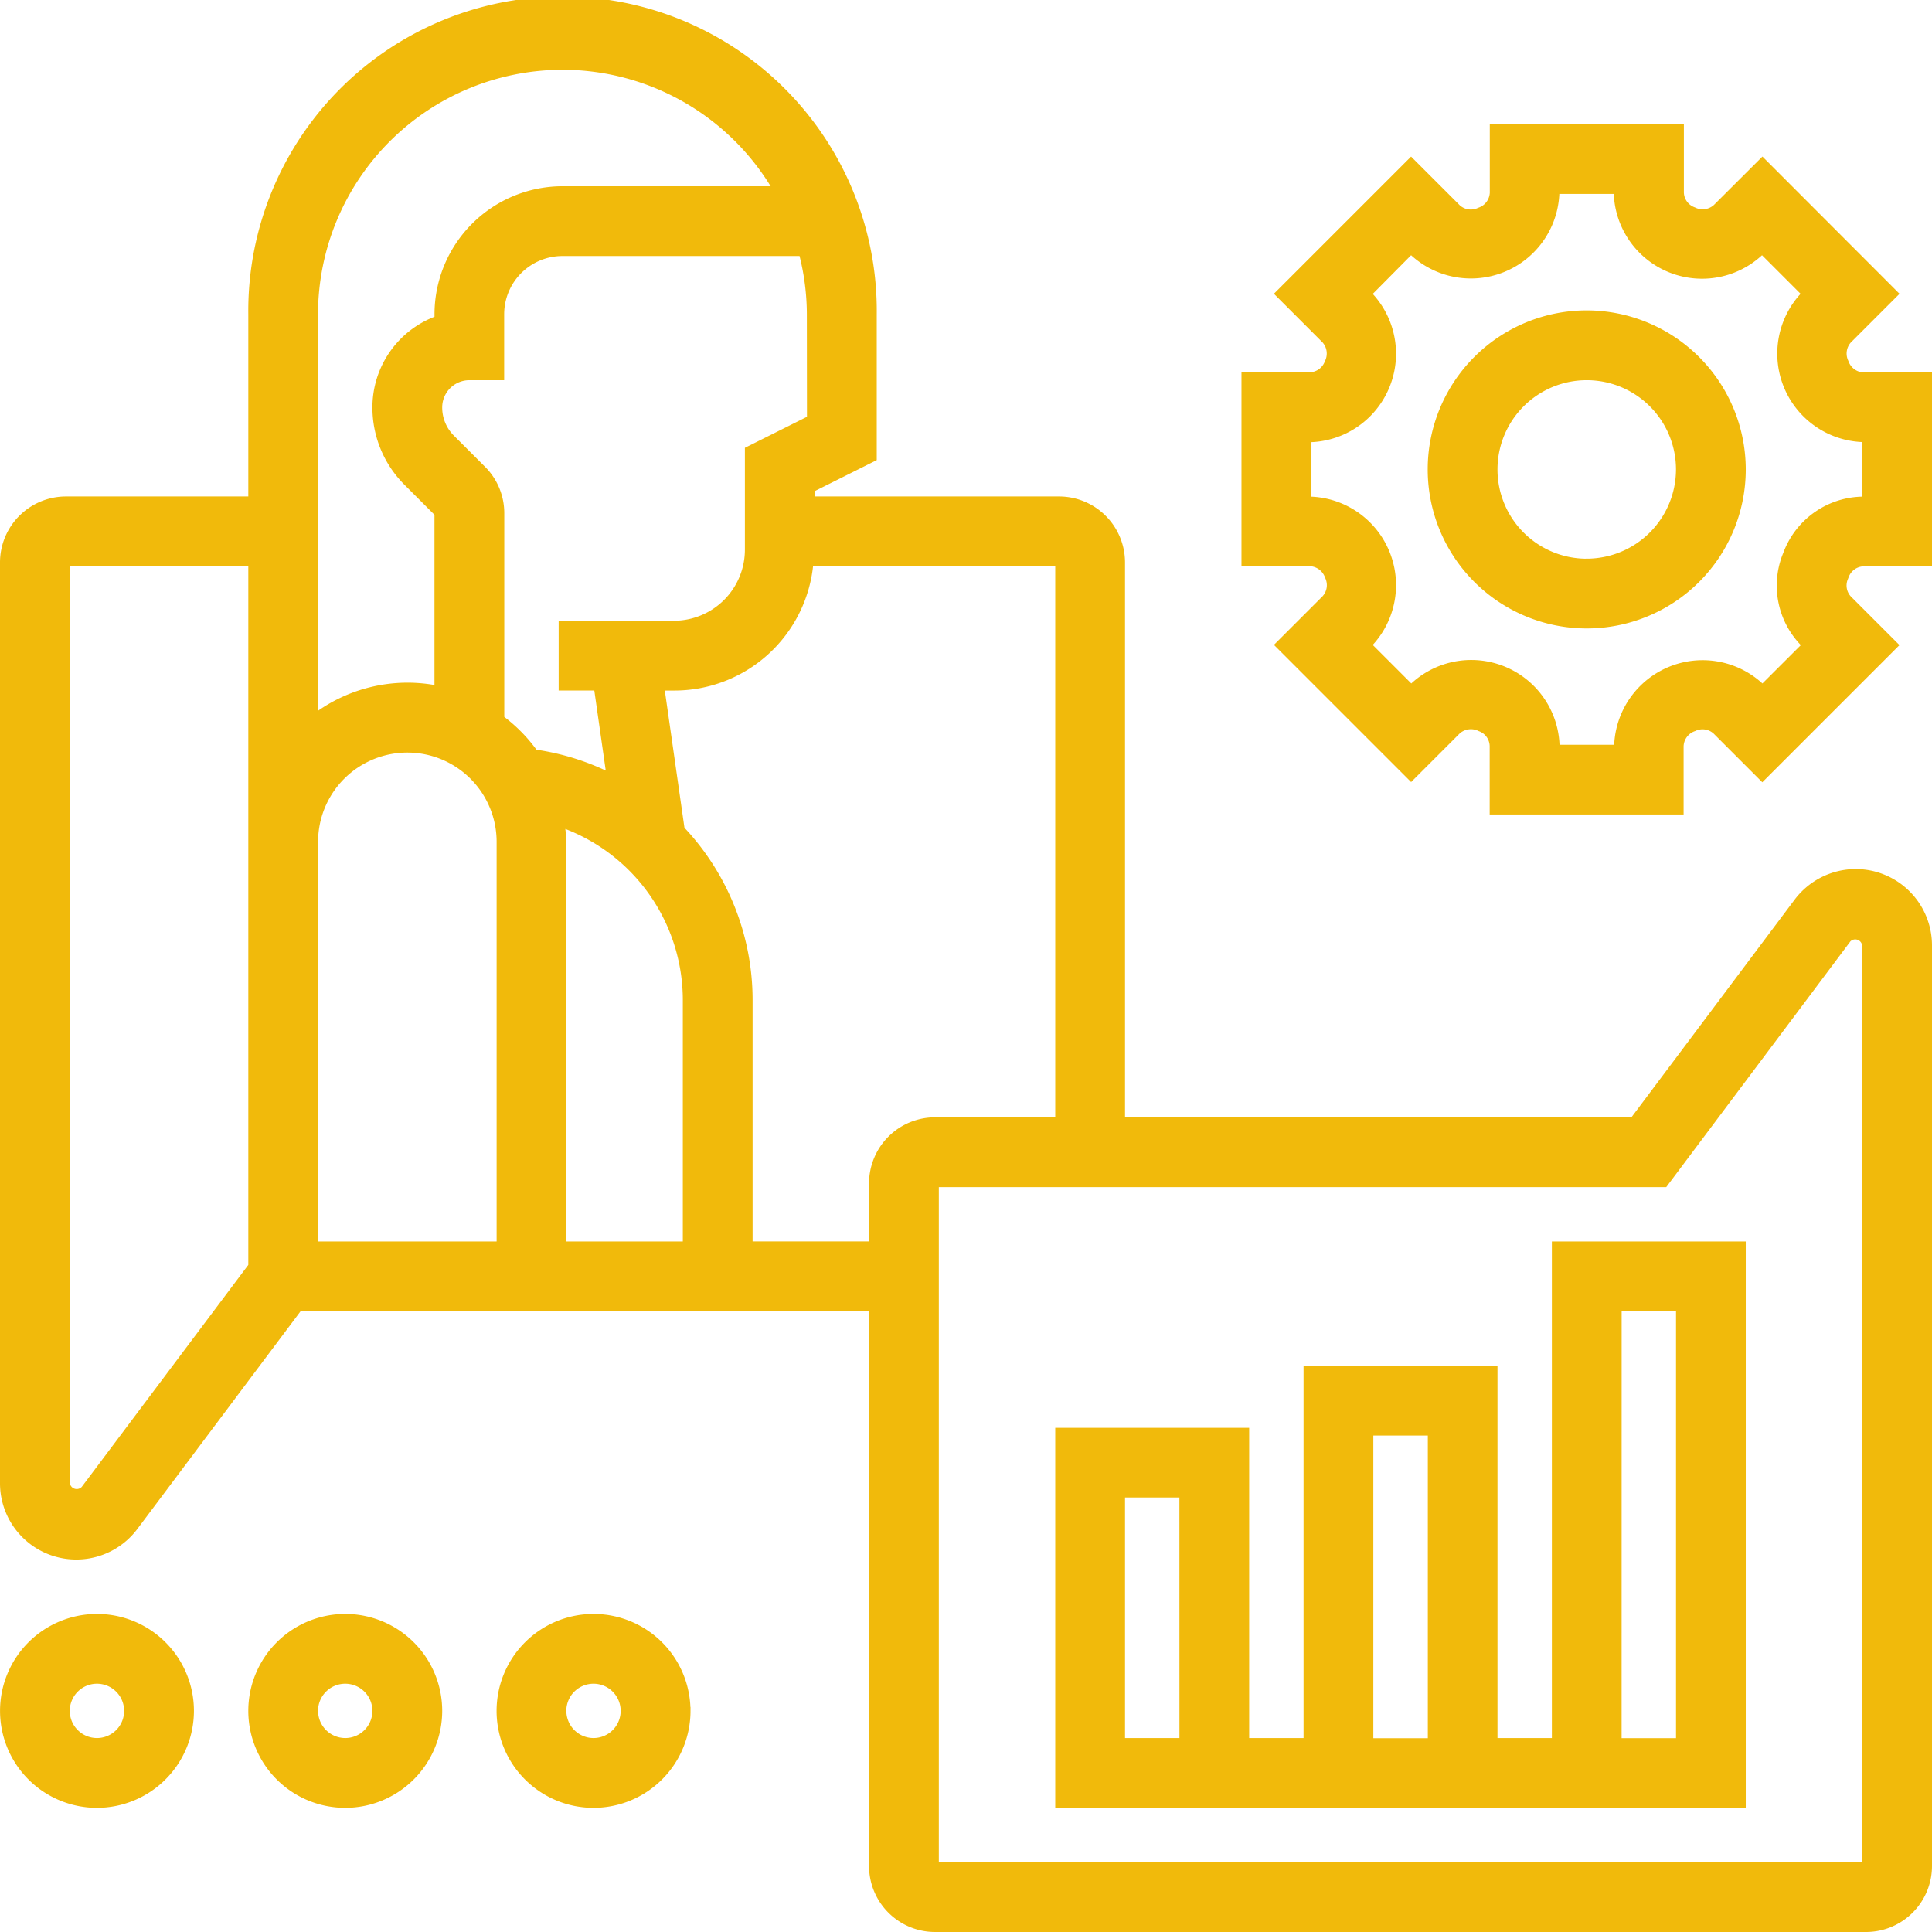 <svg xmlns="http://www.w3.org/2000/svg" width="50.2" height="50.2" viewBox="0 0 50.2 50.2">
  <path id="E-réputation" d="M49.119,23.581a1.892,1.892,0,0,0-1.506.752l-4.274,5.7H30.032V15.516A1.615,1.615,0,0,0,28.419,13.9H21.968V13.6l1.613-.806V9.065a8.065,8.065,0,1,0-16.129,0V13.9H2.613A1.615,1.615,0,0,0,1,15.516V39.441A1.882,1.882,0,0,0,4.387,40.57l4.274-5.7H23.581V49.387A1.615,1.615,0,0,0,25.194,51H49.387A1.615,1.615,0,0,0,51,49.387V25.462A1.884,1.884,0,0,0,49.119,23.581ZM21.968,11.792l-1.613.806v2.584a1.947,1.947,0,0,1-1.947,1.947H15.516v1.613h.913l.336,2.352a6.359,6.359,0,0,0-1.949-.616l-.029,0a4.035,4.035,0,0,0-.884-.9V14.237a1.6,1.6,0,0,0-.473-1.14l-.806-.806a1.129,1.129,0,0,1-.334-.806.807.807,0,0,1,.806-.806H13.9V9.065a1.615,1.615,0,0,1,1.613-1.613h6.24a6.413,6.413,0,0,1,.212,1.613ZM18.742,33.258H15.516V22.774a3.879,3.879,0,0,0-.049-.486,4.867,4.867,0,0,1,3.275,4.576ZM9.065,22.774a2.419,2.419,0,0,1,4.839,0V33.258H9.065ZM15.516,2.613A6.451,6.451,0,0,1,21.1,5.839H15.516A3.229,3.229,0,0,0,12.29,9.065V9.2a2.424,2.424,0,0,0-1.613,2.281,2.732,2.732,0,0,0,.806,1.947l.806.806v4.586a3.97,3.97,0,0,0-3.226.746V9.065a6.459,6.459,0,0,1,6.452-6.452ZM3.1,39.6a.28.28,0,0,1-.485-.16V15.516H7.452V33.8Zm20.483-7.956v1.613H20.355V26.864a6.442,6.442,0,0,0-1.765-4.41l-.531-3.711h.349a3.525,3.525,0,0,0,3.527-3.226h6.484V30.032H25.194A1.615,1.615,0,0,0,23.581,31.645ZM49.387,49.387H25.194V31.645H44.145L48.9,25.3a.28.28,0,0,1,.485.161ZM5.839,45.355a2.419,2.419,0,1,0-2.419,2.419A2.422,2.422,0,0,0,5.839,45.355Zm-3.226,0a.806.806,0,1,1,.806.806A.807.807,0,0,1,2.613,45.355Zm9.677,0a2.419,2.419,0,1,0-2.419,2.419A2.422,2.422,0,0,0,12.29,45.355Zm-3.226,0a.806.806,0,1,1,.806.806A.807.807,0,0,1,9.065,45.355Zm9.677,0a2.419,2.419,0,1,0-2.419,2.419A2.422,2.422,0,0,0,18.742,45.355Zm-3.226,0a.806.806,0,1,1,.806.806A.807.807,0,0,1,15.516,45.355ZM42.129,9.065A4.032,4.032,0,1,0,46.161,13.1,4.037,4.037,0,0,0,42.129,9.065Zm0,6.452A2.419,2.419,0,1,1,44.548,13.1,2.422,2.422,0,0,1,42.129,15.516Zm7.186-4.839a.539.539,0,0,1-.482-.365.529.529,0,0,1,.088-.585l1.194-1.194L46.694,5.109,45.5,6.3a.537.537,0,0,1-.6.081.524.524,0,0,1-.347-.475V4.226H39.71V5.91a.532.532,0,0,1-.365.482.527.527,0,0,1-.586-.088L37.565,5.11,34.142,8.533l1.194,1.194a.538.538,0,0,1,.081.6.529.529,0,0,1-.474.346H33.258v4.839h1.685a.539.539,0,0,1,.482.365.529.529,0,0,1-.088.585l-1.194,1.194,3.423,3.423,1.194-1.194a.54.54,0,0,1,.6-.081.523.523,0,0,1,.347.474v1.685h4.839V20.284a.532.532,0,0,1,.365-.482.526.526,0,0,1,.586.089l1.194,1.194,3.423-3.423-1.194-1.194a.519.519,0,0,1-.106-.538l.028-.072a.527.527,0,0,1,.471-.342H51V10.677Zm.072,3.226h-.072a2.133,2.133,0,0,0-1.965,1.344l-.052.132a2.124,2.124,0,0,0,.482,2.229l.054.053L46.694,18.8l-.053-.054a2.2,2.2,0,0,0-3.7,1.535v.071H41.323v-.071a2.195,2.195,0,0,0-3.7-1.534l-.053.053-1.142-1.142.054-.054a2.2,2.2,0,0,0-1.534-3.7h-.072V12.29h.072a2.2,2.2,0,0,0,1.534-3.7l-.054-.053L37.565,7.39l.053.054a2.2,2.2,0,0,0,3.7-1.535V5.839h1.613V5.91a2.195,2.195,0,0,0,3.7,1.534l.053-.053,1.142,1.142-.054.054a2.2,2.2,0,0,0,1.534,3.7h.072ZM41.323,46.161H39.71V36.484H34.871v9.677H33.258V38.1H28.419v9.677H46.161V33.258H41.323Zm-9.677,0H30.032V39.71h1.613ZM36.484,38.1H38.1v8.065H36.484Zm6.452-3.226h1.613v11.29H42.935Z" transform="translate(-0.9 -0.9)" fill="#f1ba0b" stroke="#f1ba0b" stroke-width="0.2"/>
</svg>
